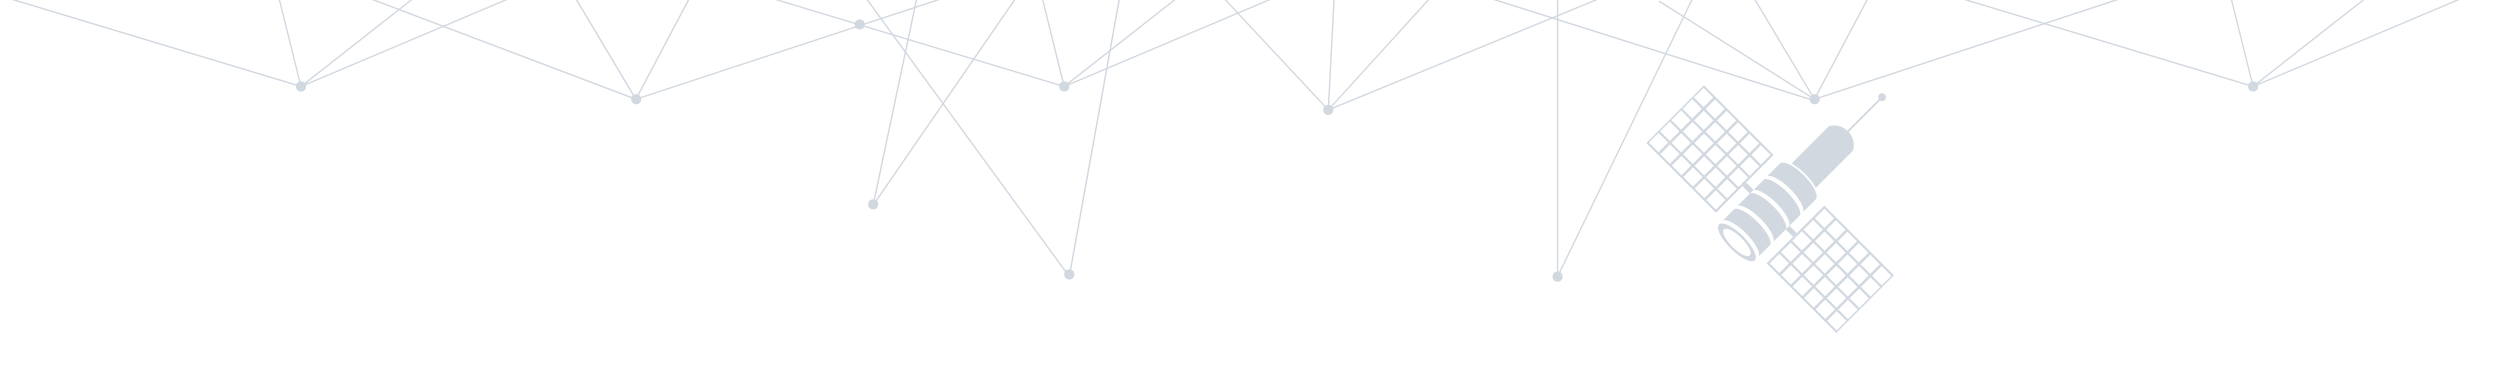 <?xml version="1.0" encoding="utf-8"?>
<!-- Generator: Adobe Illustrator 25.4.1, SVG Export Plug-In . SVG Version: 6.00 Build 0)  -->
<svg version="1.1" id="Слой_1" xmlns="http://www.w3.org/2000/svg" xmlns:xlink="http://www.w3.org/1999/xlink" x="0px" y="0px"
	 viewBox="0 0 3550 533.7" style="enable-background:new 0 0 3550 533.7;" xml:space="preserve">
<style type="text/css">
	.st0{clip-path:url(#SVGID_00000044888323018411936520000016547745545575046546_);}
	.st1{fill:#D2D8E0;}
	.st2{clip-path:url(#SVGID_00000057110744238017485390000003170664131362903714_);}
	.st3{clip-path:url(#SVGID_00000171701498146475982260000016744176690333023121_);}
	.st4{clip-path:url(#SVGID_00000167368080184119483370000000536642344103730341_);}
	.st5{clip-path:url(#SVGID_00000182515949068271995430000004650305043884968869_);}
	.st6{clip-path:url(#SVGID_00000003086448320543157210000008557496400374452876_);}
	.st7{clip-path:url(#SVGID_00000015322358659016934250000000196500084187482806_);}
	.st8{clip-path:url(#SVGID_00000134953337554154598040000008265105263650614183_);}
	.st9{clip-path:url(#SVGID_00000069399351417387165690000009826990127208839065_);}
	.st10{clip-path:url(#SVGID_00000088819387791004610550000017746606104408166041_);}
	.st11{clip-path:url(#SVGID_00000071534355921414806390000001287424527527063704_);}
	.st12{clip-path:url(#SVGID_00000169523969532187448130000010203776061812840076_);}
	.st13{clip-path:url(#SVGID_00000168112964469782297570000001180334408703201200_);}
	.st14{clip-path:url(#SVGID_00000018923402778246270020000006258273219073183617_);}
	.st15{clip-path:url(#SVGID_00000116924808597924901470000000990932641054491045_);}
	.st16{clip-path:url(#SVGID_00000147916958009633298820000006488825703398608056_);}
	.st17{clip-path:url(#SVGID_00000178206445235246114680000001823553722429898404_);}
	.st18{clip-path:url(#SVGID_00000090258857954206328310000013967705204173920703_);}
	.st19{clip-path:url(#SVGID_00000091721395076028003680000005558068378737817737_);}
	.st20{clip-path:url(#SVGID_00000150097368566475235170000003559234068042745017_);}
	.st21{clip-path:url(#SVGID_00000018944947007905887240000007972530982408020653_);}
	.st22{clip-path:url(#SVGID_00000176015155188525681740000002534097970181920678_);}
	.st23{clip-path:url(#SVGID_00000147915823020580002510000006458616881271766445_);}
	.st24{fill:none;}
	.st25{clip-path:url(#SVGID_00000129193554751687419450000015363826833215678123_);}
</style>
<g>
	<g>
		<defs>
			<rect id="SVGID_1_" x="1" y="0" width="3549" height="533.7"/>
		</defs>
		<clipPath id="SVGID_00000043455742872551430260000005799658914539218824_">
			<use xlink:href="#SVGID_1_"  style="overflow:visible;"/>
		</clipPath>
		<g style="clip-path:url(#SVGID_00000043455742872551430260000005799658914539218824_);">
			<path class="st1" d="M902.9,141.9L902.9,141.9L902.9,141.9L902.9,141.9L902.9,141.9L902.9,141.9c-0.1,0-0.2,0-0.3,0l0,0l0,0l0,0
				c0,0,0,0-0.1,0L515-4.9c-0.5-0.2-0.8-0.8-0.6-1.3s0.8-0.8,1.3-0.6l384.8,145.7l-86-144.2c-0.2-0.3-0.2-0.7,0-1s0.5-0.5,0.9-0.5
				h165.3c0.4,0,0.7,0.2,0.9,0.5s0.2,0.7,0,1L905,139.2L1348.4-6.7c0.5-0.2,1.1,0.1,1.3,0.6c0.2,0.5-0.1,1.1-0.6,1.3L903.2,141.8
				l0,0l0,0l0,0l0,0l0,0l0,0l0,0C903.1,141.9,903,141.9,902.9,141.9L902.9,141.9L902.9,141.9z M817.2-4.8l85.7,143.7L979-4.8H817.2z
				"/>
		</g>
	</g>
</g>
<g>
	<g>
		<defs>
			<rect id="SVGID_00000121965314874396717690000005979087190981800874_" x="1" y="0" width="3549" height="533.7"/>
		</defs>
		<clipPath id="SVGID_00000170243823187154189960000017188436620199499144_">
			<use xlink:href="#SVGID_00000121965314874396717690000005979087190981800874_"  style="overflow:visible;"/>
		</clipPath>
		<g style="clip-path:url(#SVGID_00000170243823187154189960000017188436620199499144_);">
			<path class="st1" d="M1511.2,123.8c-0.1,0-0.2,0-0.3,0L1084.5-4.8c-0.5-0.2-0.8-0.7-0.7-1.2c0.2-0.5,0.7-0.8,1.2-0.7l424.7,128.1
				l-31.4-127c-0.1-0.5,0.2-1.1,0.7-1.2c0.5-0.1,1.1,0.2,1.2,0.7l31.9,128.6c0.1,0.3,0,0.7-0.3,1
				C1511.7,123.7,1511.5,123.8,1511.2,123.8z"/>
		</g>
	</g>
</g>
<g>
	<g>
		<defs>
			<rect id="SVGID_00000090989247558825397250000007866801003773632945_" x="1" y="0" width="3549" height="533.7"/>
		</defs>
		<clipPath id="SVGID_00000126311182890887840900000016990345341802408841_">
			<use xlink:href="#SVGID_00000090989247558825397250000007866801003773632945_"  style="overflow:visible;"/>
		</clipPath>
		<g style="clip-path:url(#SVGID_00000126311182890887840900000016990345341802408841_);">
			<path class="st1" d="M1511.2,123.8c-0.3,0-0.7-0.2-0.9-0.5c-0.3-0.4-0.2-1,0.2-1.3l164-128.6c0.4-0.3,1.1-0.3,1.4,0.2
				c0.3,0.4,0.3,1.1-0.2,1.4l-158,124L1815-6.7c0.5-0.2,1.1,0,1.3,0.5c0.2,0.5,0,1.1-0.5,1.3l-304.2,128.6
				C1511.5,123.8,1511.3,123.8,1511.2,123.8z"/>
		</g>
	</g>
</g>
<g>
	<g>
		<defs>
			<rect id="SVGID_00000155861679999804802560000018443436432932416407_" x="1" y="0" width="3549" height="533.7"/>
		</defs>
		<clipPath id="SVGID_00000003803084262427709000000007142751759160255914_">
			<use xlink:href="#SVGID_00000155861679999804802560000018443436432932416407_"  style="overflow:visible;"/>
		</clipPath>
		<g style="clip-path:url(#SVGID_00000003803084262427709000000007142751759160255914_);">
			<path class="st1" d="M1886.2,157.1c-0.3,0-0.5-0.1-0.7-0.3L1734.1-5.1c-0.4-0.4-0.4-1,0-1.4s1-0.4,1.4,0l149.8,160.2l8.3-159.5
				c0-0.6,0.5-1,1.1-0.9c0.6,0,1,0.5,0.9,1.1l-8.4,161.9c0,0.4-0.3,0.8-0.7,0.9C1886.4,157.1,1886.3,157.1,1886.2,157.1z"/>
		</g>
	</g>
</g>
<g>
	<g>
		<defs>
			<rect id="SVGID_00000038377603015278796610000000617668267129238664_" x="1" y="0" width="3549" height="533.7"/>
		</defs>
		<clipPath id="SVGID_00000062152021162017188060000012817408942166342065_">
			<use xlink:href="#SVGID_00000038377603015278796610000000617668267129238664_"  style="overflow:visible;"/>
		</clipPath>
		<g style="clip-path:url(#SVGID_00000062152021162017188060000012817408942166342065_);">
			<path class="st1" d="M1886.2,157.1c-0.3,0-0.6-0.2-0.8-0.4c-0.3-0.4-0.2-0.9,0.1-1.2l147.3-162c0.4-0.4,1-0.4,1.4-0.1
				c0.4,0.4,0.4,1,0.1,1.4L1890,153.4L2280-6.8c0.5-0.2,1.1,0,1.3,0.5s0,1.1-0.5,1.3l-394.2,162
				C1886.5,157.1,1886.3,157.1,1886.2,157.1z"/>
		</g>
	</g>
</g>
<g>
	<g>
		<defs>
			<rect id="SVGID_00000176745685577750330770000015632112438791030708_" x="1" y="0" width="3549" height="533.7"/>
		</defs>
		<clipPath id="SVGID_00000090261166963818648750000004655907175637856134_">
			<use xlink:href="#SVGID_00000176745685577750330770000015632112438791030708_"  style="overflow:visible;"/>
		</clipPath>
		<g style="clip-path:url(#SVGID_00000090261166963818648750000004655907175637856134_);">
			<path class="st1" d="M2569.7,141.9c-0.1,0-0.2,0-0.3,0L2104.9-4.8c-0.5-0.2-0.8-0.7-0.7-1.3c0.2-0.5,0.7-0.8,1.3-0.7L2570,139.9
				c0.5,0.2,0.8,0.7,0.7,1.3C2570.5,141.6,2570.1,141.9,2569.7,141.9z"/>
		</g>
	</g>
</g>
<g>
	<g>
		<defs>
			<rect id="SVGID_00000019673331696406104680000000361568253076617397_" x="1" y="0" width="3549" height="533.7"/>
		</defs>
		<clipPath id="SVGID_00000080194023320408030240000011694918703575250589_">
			<use xlink:href="#SVGID_00000019673331696406104680000000361568253076617397_"  style="overflow:visible;"/>
		</clipPath>
		<g style="clip-path:url(#SVGID_00000080194023320408030240000011694918703575250589_);">
			<path class="st1" d="M1239.9,292.3c-0.1,0-0.3,0-0.4-0.1c-0.4-0.2-0.7-0.7-0.6-1.1l63.6-301.7c0.1-0.5,0.6-0.9,1.2-0.8
				c0.5,0.1,0.9,0.6,0.8,1.2l-62.6,296.8l208.2-302.2c0.3-0.5,0.9-0.6,1.4-0.3s0.6,0.9,0.3,1.4l-211,306.3
				C1240.5,292.1,1240.2,292.3,1239.9,292.3z"/>
		</g>
	</g>
</g>
<g>
	<g>
		<defs>
			<rect id="SVGID_00000111154353164288949950000016973400778107325080_" x="1" y="0" width="3549" height="533.7"/>
		</defs>
		<clipPath id="SVGID_00000127751628095429346940000005885067096022317967_">
			<use xlink:href="#SVGID_00000111154353164288949950000016973400778107325080_"  style="overflow:visible;"/>
		</clipPath>
		<g style="clip-path:url(#SVGID_00000127751628095429346940000005885067096022317967_);">
			<path class="st1" d="M1518.4,393.8c-0.3,0-0.6-0.1-0.8-0.4L1219.9-14.4c-0.3-0.4-0.2-1.1,0.2-1.4c0.4-0.3,1.1-0.2,1.4,0.2
				l296.3,405.9l76.4-423.9c0.1-0.5,0.6-0.9,1.2-0.8c0.5,0.1,0.9,0.6,0.8,1.2L1519.4,393c-0.1,0.4-0.4,0.7-0.8,0.8
				C1518.5,393.8,1518.5,393.8,1518.4,393.8z"/>
		</g>
	</g>
</g>
<g>
	<g>
		<defs>
			<rect id="SVGID_00000096028524814546497150000010660652744241718668_" x="1" y="0" width="3549" height="533.7"/>
		</defs>
		<clipPath id="SVGID_00000156585205307765026570000009075670035777103768_">
			<use xlink:href="#SVGID_00000096028524814546497150000010660652744241718668_"  style="overflow:visible;"/>
		</clipPath>
		<g style="clip-path:url(#SVGID_00000156585205307765026570000009075670035777103768_);">
			<circle class="st1" cx="903.4" cy="140.9" r="7.2"/>
		</g>
	</g>
</g>
<g>
	<g>
		<defs>
			<rect id="SVGID_00000113348342399713413320000010039998523955069338_" x="1" y="0" width="3549" height="533.7"/>
		</defs>
		<clipPath id="SVGID_00000057111301385649045650000016908192098596521609_">
			<use xlink:href="#SVGID_00000113348342399713413320000010039998523955069338_"  style="overflow:visible;"/>
		</clipPath>
		<g style="clip-path:url(#SVGID_00000057111301385649045650000016908192098596521609_);">
			<path class="st1" d="M2576.4,141.9L2576.4,141.9C2576.3,141.9,2576.3,141.9,2576.4,141.9C2576.3,141.9,2576.3,141.9,2576.4,141.9
				c-0.2,0-0.3,0-0.4-0.1l0,0c0,0-0.1,0-0.1-0.1l-220-138.8c-0.5-0.3-0.6-0.9-0.3-1.4s0.9-0.6,1.4-0.3l216.5,136.6L2488-5.3
				c-0.2-0.3-0.2-0.7,0-1s0.5-0.5,0.9-0.5h165.3c0.4,0,0.7,0.2,0.9,0.5s0.2,0.7,0,1l-76.6,144.5L3022-6.7c0.5-0.2,1.1,0.1,1.3,0.6
				s-0.1,1.1-0.6,1.3l-445.9,146.7h-0.1l0,0l0,0C2576.5,141.9,2576.5,141.9,2576.4,141.9z M2490.7-4.8l85.7,143.7l76.2-143.7
				C2652.6-4.8,2490.7-4.8,2490.7-4.8z"/>
		</g>
	</g>
</g>
<g>
	<g>
		<defs>
			<rect id="SVGID_00000171714477165296697860000007308310081010879892_" x="1" y="0" width="3549" height="533.7"/>
		</defs>
		<clipPath id="SVGID_00000085942420020090443130000013512126710267153287_">
			<use xlink:href="#SVGID_00000171714477165296697860000007308310081010879892_"  style="overflow:visible;"/>
		</clipPath>
		<g style="clip-path:url(#SVGID_00000085942420020090443130000013512126710267153287_);">
			<circle class="st1" cx="2576.9" cy="140.9" r="7.2"/>
		</g>
	</g>
</g>
<g>
	<g>
		<defs>
			<rect id="SVGID_00000088841935691411058930000003256451928673691802_" x="1" y="0" width="3549" height="533.7"/>
		</defs>
		<clipPath id="SVGID_00000072280609215238208600000013479006279507505319_">
			<use xlink:href="#SVGID_00000088841935691411058930000003256451928673691802_"  style="overflow:visible;"/>
		</clipPath>
		<g style="clip-path:url(#SVGID_00000072280609215238208600000013479006279507505319_);">
			<circle class="st1" cx="1511.2" cy="122.8" r="7.2"/>
		</g>
	</g>
</g>
<g>
	<g>
		<defs>
			<rect id="SVGID_00000181800820820084077370000010776590983319382706_" x="1" y="0" width="3549" height="533.7"/>
		</defs>
		<clipPath id="SVGID_00000086650372237460452480000015533642530115378585_">
			<use xlink:href="#SVGID_00000181800820820084077370000010776590983319382706_"  style="overflow:visible;"/>
		</clipPath>
		<g style="clip-path:url(#SVGID_00000086650372237460452480000015533642530115378585_);">
			<path class="st1" d="M3199.4,123.8c-0.1,0-0.2,0-0.3,0L2772.7-4.8c-0.5-0.2-0.8-0.7-0.7-1.2c0.2-0.5,0.7-0.8,1.2-0.7l424.8,128
				L3166.4-5.6c-0.1-0.5,0.2-1.1,0.7-1.2c0.5-0.1,1.1,0.2,1.2,0.7l32,128.6c0.1,0.3,0,0.7-0.3,1
				C3199.9,123.7,3199.7,123.8,3199.4,123.8z"/>
		</g>
	</g>
</g>
<g>
	<g>
		<defs>
			<rect id="SVGID_00000034089543279389850060000018210571569983627191_" x="1" y="0" width="3549" height="533.7"/>
		</defs>
		<clipPath id="SVGID_00000114757991490373664960000014583885843248572061_">
			<use xlink:href="#SVGID_00000034089543279389850060000018210571569983627191_"  style="overflow:visible;"/>
		</clipPath>
		<g style="clip-path:url(#SVGID_00000114757991490373664960000014583885843248572061_);">
			<path class="st1" d="M3199.4,123.8c-0.3,0-0.7-0.2-0.9-0.5c-0.3-0.4-0.2-1,0.2-1.3L3362.6-6.6c0.4-0.3,1.1-0.3,1.4,0.2
				c0.3,0.4,0.3,1.1-0.2,1.4l-157.9,124L3503.1-6.7c0.5-0.2,1.1,0,1.3,0.5s0,1.1-0.5,1.3l-304.1,128.6
				C3199.7,123.8,3199.5,123.8,3199.4,123.8z"/>
		</g>
	</g>
</g>
<g>
	<g>
		<defs>
			<rect id="SVGID_00000162325058767838581070000007560373664346569091_" x="1" y="0" width="3549" height="533.7"/>
		</defs>
		<clipPath id="SVGID_00000140004707384427907040000017759702715625440189_">
			<use xlink:href="#SVGID_00000162325058767838581070000007560373664346569091_"  style="overflow:visible;"/>
		</clipPath>
		<g style="clip-path:url(#SVGID_00000140004707384427907040000017759702715625440189_);">
			<circle class="st1" cx="3199.4" cy="122.8" r="7.2"/>
		</g>
	</g>
</g>
<g>
	<g>
		<defs>
			<rect id="SVGID_00000145765094629079419640000003239858760602692755_" x="1" y="0" width="3549" height="533.7"/>
		</defs>
		<clipPath id="SVGID_00000105386356438412910530000010567288966728975238_">
			<use xlink:href="#SVGID_00000145765094629079419640000003239858760602692755_"  style="overflow:visible;"/>
		</clipPath>
		<g style="clip-path:url(#SVGID_00000105386356438412910530000010567288966728975238_);">
			<path class="st1" d="M427.4,123.8c-0.1,0-0.2,0-0.3,0L0.7-4.8C0.2-5-0.1-5.6,0-6.1c0.2-0.5,0.7-0.8,1.2-0.7L426,121.3L394.4-5.6
				c-0.1-0.5,0.2-1.1,0.7-1.2c0.5-0.1,1.1,0.2,1.2,0.7l32,128.6c0.1,0.3,0,0.7-0.3,1C427.9,123.7,427.7,123.8,427.4,123.8z"/>
		</g>
	</g>
</g>
<g>
	<g>
		<defs>
			<rect id="SVGID_00000101782711037304832080000008518309589453654438_" x="1" y="0" width="3549" height="533.7"/>
		</defs>
		<clipPath id="SVGID_00000018918360878515954520000008272629643437915562_">
			<use xlink:href="#SVGID_00000101782711037304832080000008518309589453654438_"  style="overflow:visible;"/>
		</clipPath>
		<g style="clip-path:url(#SVGID_00000018918360878515954520000008272629643437915562_);">
			<path class="st1" d="M427.4,123.8c-0.3,0-0.7-0.2-0.9-0.5c-0.3-0.4-0.2-1,0.2-1.3l164-128.6c0.4-0.3,1.1-0.3,1.4,0.2
				c0.3,0.4,0.3,1.1-0.2,1.4l-158,124L731.2-6.7c0.5-0.2,1.1,0,1.3,0.5s0,1.1-0.5,1.3L427.8,123.7
				C427.7,123.8,427.5,123.8,427.4,123.8z"/>
		</g>
	</g>
</g>
<g>
	<g>
		<defs>
			<rect id="SVGID_00000132790964097369060340000000274535076501225879_" x="1" y="0" width="3549" height="533.7"/>
		</defs>
		<clipPath id="SVGID_00000049201654142384967550000014735385863334375580_">
			<use xlink:href="#SVGID_00000132790964097369060340000000274535076501225879_"  style="overflow:visible;"/>
		</clipPath>
		<g style="clip-path:url(#SVGID_00000049201654142384967550000014735385863334375580_);">
			<circle class="st1" cx="427.4" cy="122.8" r="7.2"/>
		</g>
	</g>
</g>
<g>
	<g>
		<defs>
			<rect id="SVGID_00000119116676529342785270000004882742420258771116_" x="1" y="0" width="3549" height="533.7"/>
		</defs>
		<clipPath id="SVGID_00000056400637599718513970000003341044685714504092_">
			<use xlink:href="#SVGID_00000119116676529342785270000004882742420258771116_"  style="overflow:visible;"/>
		</clipPath>
		<g style="clip-path:url(#SVGID_00000056400637599718513970000003341044685714504092_);">
			<circle class="st1" cx="1518.4" cy="389.7" r="7.2"/>
		</g>
	</g>
</g>
<g>
	<g>
		<defs>
			<rect id="SVGID_00000104664644199099003320000017979754775921734542_" x="1" y="0" width="3549" height="533.7"/>
		</defs>
		<clipPath id="SVGID_00000005227533825908007700000013391423247950259382_">
			<use xlink:href="#SVGID_00000104664644199099003320000017979754775921734542_"  style="overflow:visible;"/>
		</clipPath>
		<g style="clip-path:url(#SVGID_00000005227533825908007700000013391423247950259382_);">
			<circle class="st1" cx="1239.9" cy="290.2" r="7.2"/>
		</g>
	</g>
</g>
<g>
	<g>
		<defs>
			<rect id="SVGID_00000059267610707619446570000017101048171818192554_" x="1" y="0" width="3549" height="533.7"/>
		</defs>
		<clipPath id="SVGID_00000130647498844179968890000004346717556671770028_">
			<use xlink:href="#SVGID_00000059267610707619446570000017101048171818192554_"  style="overflow:visible;"/>
		</clipPath>
		<g style="clip-path:url(#SVGID_00000130647498844179968890000004346717556671770028_);">
			<circle class="st1" cx="2211.8" cy="392.8" r="7.2"/>
		</g>
	</g>
</g>
<g>
	<g>
		<defs>
			<rect id="SVGID_00000182499332834906565610000003612455214035144625_" x="1" y="0" width="3549" height="533.7"/>
		</defs>
		<clipPath id="SVGID_00000021101341565279577320000010904467991084330656_">
			<use xlink:href="#SVGID_00000182499332834906565610000003612455214035144625_"  style="overflow:visible;"/>
		</clipPath>
		<g style="clip-path:url(#SVGID_00000021101341565279577320000010904467991084330656_);">
			<circle class="st1" cx="1886.2" cy="156.1" r="7.2"/>
		</g>
	</g>
</g>
<g>
	<g>
		<defs>
			<rect id="SVGID_00000037675235523251811960000017658079111245342876_" x="1" y="0" width="3549" height="533.7"/>
		</defs>
		<clipPath id="SVGID_00000085215770544126080620000003522016298076111791_">
			<use xlink:href="#SVGID_00000037675235523251811960000017658079111245342876_"  style="overflow:visible;"/>
		</clipPath>
		<g style="clip-path:url(#SVGID_00000085215770544126080620000003522016298076111791_);">
			<circle class="st1" cx="1220.7" cy="34.7" r="7.2"/>
		</g>
	</g>
</g>
<rect x="1" y="0" class="st24" width="3549" height="533.7"/>
<g>
	<g>
		<path class="st1" d="M2672.5,138.1c-0.7-0.7-6.7,4.8-6.7,4.8s0,0-0.1,0.1l0,0l-49.3,49.3l1.9,1.9l49.3-49.3
			C2667.6,144.8,2673.2,138.7,2672.5,138.1z"/>
	</g>
	<g>
		<path class="st1" d="M2495.5,315c-12.4-12.4-25.7-19.9-32.3-18.6l-16.2,16.2c6.5-1.2,19.8,6.2,32.3,18.6
			c12.4,12.4,19.9,25.7,18.6,32.3l16.2-16.2C2515.5,340.7,2508,327.4,2495.5,315z"/>
	</g>
	<g>
		<path class="st1" d="M2624.1,186.5c-12.8-12.8-27.3-7.1-27.3-7.1l-0.1,0.1l0,0l-52.7,52.7c6.2,3.3,13,8.5,19.5,15
			c6.2,6.2,11.5,13,15,19.5l52.7-52.7C2631.2,213.8,2636.6,199,2624.1,186.5z"/>
	</g>
	<g>
		<path class="st1" d="M2561.6,249c-14-14-29.3-21.5-34.2-16.7l-0.1,0.1l0,0l-17.4,17.4c6.5-1.2,19.8,6.2,32.3,18.6
			c12.4,12.4,19.9,25.7,18.6,32.3l17.4-17.4C2583.1,278.3,2575.6,263,2561.6,249z"/>
	</g>
	<g>
		<path class="st1" d="M2517.9,292.7c-12.4-12.4-25.7-19.9-32.3-18.6l-17.9,17.9c6.5-1.2,19.8,6.2,32.3,18.6
			c12.4,12.4,19.9,25.7,18.6,32.3l17.9-17.9C2537.8,318.4,2530.4,305.1,2517.9,292.7z"/>
	</g>
	<g>
		<path class="st1" d="M2537.8,272.9c-12.4-12.4-25.7-19.9-32.3-18.6l-15.4,15.4c6.5-1.2,19.8,6.2,32.3,18.6
			c12.4,12.4,19.9,25.7,18.6,32.3l15.4-15.4C2557.6,298.5,2550.2,285.3,2537.8,272.9z"/>
	</g>
	<g>
		<path class="st1" d="M2491.8,369.6c-4.8,4.8-20.1-2.7-34.1-16.7c-14-14-21.6-29.3-16.7-34.1c4.8-4.8,20.1,2.7,34.1,16.7
			C2489.1,349.6,2496.6,364.9,2491.8,369.6z M2472.6,337.9c-10.2-10.2-21.2-15.6-24.8-12.2c-3.4,3.4,1.9,14.5,12.2,24.8
			c10.2,10.2,21.2,15.6,24.8,12.2C2488.3,359.1,2482.9,348.1,2472.6,337.9z"/>
	</g>
	<g>
		<path class="st1" d="M2689.4,390.9l-81.9,81.9l-98.9-98.9l81.9-81.9L2689.4,390.9z M2608.1,441.8l-13.7,13.7l13.7,13.7l13.7-13.7
			L2608.1,441.8z M2624.1,425.8l-13.7,13.7l13.7,13.7l13.7-13.7L2624.1,425.8z M2640.1,409.8l-13.7,13.7l13.7,13.7l13.7-13.7
			L2640.1,409.8z M2656.1,393.8l-13.7,13.7l13.7,13.7l13.7-13.7L2656.1,393.8z M2672,377.9l-13.7,13.7l13.7,13.7l13.7-13.7
			L2672,377.9z M2591.9,425.5l-13.7,13.7l13.7,13.7l13.7-13.7L2591.9,425.5z M2607.8,409.5l-13.7,13.7l13.7,13.7l13.7-13.7
			L2607.8,409.5z M2623.8,393.6l-13.7,13.7l13.7,13.7l13.7-13.7L2623.8,393.6z M2639.8,377.5l-13.7,13.7l13.7,13.7l13.7-13.7
			L2639.8,377.5z M2655.7,361.6l-13.7,13.7l13.7,13.7l13.7-13.7L2655.7,361.6z M2575.6,409.3l-13.7,13.7l13.7,13.7l13.7-13.7
			L2575.6,409.3z M2591.5,393.2l-13.7,13.7l13.7,13.7l13.7-13.7L2591.5,393.2z M2607.5,377.3l-13.7,13.7l13.7,13.7l13.7-13.7
			L2607.5,377.3z M2623.5,361.2l-13.7,13.7l13.7,13.7l13.7-13.7L2623.5,361.2z M2639.4,345.3l-13.7,13.7l13.7,13.7l13.7-13.7
			L2639.4,345.3z M2559.3,393l-13.7,13.7l13.7,13.7l13.7-13.7L2559.3,393z M2575.2,376.9l-13.7,13.7l13.7,13.7l13.7-13.7
			L2575.2,376.9z M2591.2,361l-13.7,13.7l13.7,13.7l13.7-13.7L2591.2,361z M2607.2,345l-13.7,13.7l13.7,13.7l13.7-13.7L2607.2,345z
			 M2623.2,329l-13.7,13.7l13.7,13.7l13.7-13.7L2623.2,329z M2543,376.7l-13.7,13.7L2543,404l13.7-13.7L2543,376.7z M2559,360.7
			l-13.7,13.7L2559,388l13.7-13.7L2559,360.7z M2574.9,344.7l-13.7,13.7l13.7,13.7l13.7-13.7L2574.9,344.7z M2590.9,328.7
			l-13.7,13.7l13.7,13.7l13.7-13.7L2590.9,328.7z M2606.9,312.7l-13.7,13.7l13.7,13.7l13.7-13.7L2606.9,312.7z M2526.7,360.4
			L2513,374l13.7,13.7l13.7-13.7L2526.7,360.4z M2542.7,344.4l-13.7,13.7l13.7,13.7l13.7-13.7L2542.7,344.4z M2558.6,328.4L2545,342
			l13.7,13.7l13.7-13.7L2558.6,328.4z M2574.7,312.4l-13.7,13.7l13.7,13.7l13.7-13.7L2574.7,312.4z M2590.6,296.4L2577,310
			l13.7,13.7l13.7-13.7L2590.6,296.4z"/>
	</g>
	<g>
		<path class="st1" d="M2518.5,220.1l-81.9,81.9l-98.9-98.9l81.9-81.9L2518.5,220.1z M2355.1,188.8l-13.7,13.7l13.7,13.7l13.7-13.7
			L2355.1,188.8z M2371.1,172.8l-13.7,13.7l13.7,13.7l13.7-13.7L2371.1,172.8z M2387.1,156.8l-13.7,13.7l13.7,13.7l13.7-13.7
			L2387.1,156.8z M2403,140.9l-13.7,13.7l13.7,13.7l13.7-13.7L2403,140.9z M2419.1,124.8l-13.7,13.7l13.7,13.7l13.7-13.7
			L2419.1,124.8z M2371.4,205.1l-13.7,13.7l13.7,13.7l13.7-13.7L2371.4,205.1z M2387.3,189.1l-13.7,13.7l13.7,13.7l13.7-13.7
			L2387.3,189.1z M2403.4,173.1l-13.7,13.7l13.7,13.7l13.7-13.7L2403.4,173.1z M2419.3,157.2l-13.7,13.7l13.7,13.7l13.7-13.7
			L2419.3,157.2z M2435.4,141.1l-13.7,13.7l13.7,13.7l13.7-13.7L2435.4,141.1z M2387.7,221.4l-13.7,13.7l13.7,13.7l13.7-13.7
			L2387.7,221.4z M2403.6,205.4L2390,219l13.7,13.7l13.7-13.7L2403.6,205.4z M2419.7,189.4l-13.7,13.7l13.7,13.7l13.7-13.7
			L2419.7,189.4z M2435.6,173.4L2422,187l13.7,13.7l13.7-13.7L2435.6,173.4z M2451.7,157.4l-13.7,13.7l13.7,13.7l13.7-13.7
			L2451.7,157.4z M2404,237.6l-13.7,13.7l13.7,13.7l13.7-13.7L2404,237.6z M2419.9,221.7l-13.7,13.7l13.7,13.7l13.7-13.7
			L2419.9,221.7z M2435.9,205.7l-13.7,13.7l13.7,13.7l13.7-13.7L2435.9,205.7z M2451.9,189.7l-13.7,13.7l13.7,13.7l13.7-13.7
			L2451.9,189.7z M2467.9,173.7l-13.7,13.7l13.7,13.7l13.7-13.7L2467.9,173.7z M2420.2,253.9l-13.7,13.7l13.7,13.7l13.7-13.7
			L2420.2,253.9z M2436.2,238l-13.7,13.7l13.7,13.7l13.7-13.7L2436.2,238z M2452.2,221.9l-13.7,13.7l13.7,13.7l13.7-13.7
			L2452.2,221.9z M2468.2,206l-13.7,13.7l13.7,13.7l13.7-13.7L2468.2,206z M2484.2,190l-13.7,13.7l13.7,13.7l13.7-13.7L2484.2,190z
			 M2436.5,270.2l-13.7,13.7l13.7,13.7l13.7-13.7L2436.5,270.2z M2452.5,254.3l-13.7,13.7l13.7,13.7l13.7-13.7L2452.5,254.3z
			 M2468.5,238.2l-13.7,13.7l13.7,13.7l13.7-13.7L2468.5,238.2z M2484.5,222.3l-13.7,13.7l13.7,13.7l13.7-13.7L2484.5,222.3z
			 M2500.5,206.2l-13.7,13.7l13.7,13.7l13.7-13.7L2500.5,206.2z"/>
	</g>
	<g>
		
			<rect x="2478.7" y="259.3" transform="matrix(0.707 -0.707 0.707 0.707 538.463 1833.447)" class="st1" width="7.4" height="14.9"/>
	</g>
	<g>
		<path class="st1" d="M2676.5,134.1c2.2,2.2,2.2,5.8,0,7.9c-2.2,2.2-5.8,2.2-7.9,0c-2.2-2.2-2.2-5.8,0-7.9
			C2670.7,131.9,2674.3,131.9,2676.5,134.1z"/>
	</g>
	<g>
		
			<rect x="2540.1" y="320.7" transform="matrix(0.707 -0.707 0.707 0.707 513.003 1894.837)" class="st1" width="7.4" height="14.9"/>
	</g>
</g>
<g>
	<g>
		<defs>
			<rect id="SVGID_00000059300547625538543990000004665374406657968015_" x="1" y="0" width="3549" height="533.7"/>
		</defs>
		<clipPath id="SVGID_00000132071076173611821420000005365138098998590651_">
			<use xlink:href="#SVGID_00000059300547625538543990000004665374406657968015_"  style="overflow:visible;"/>
		</clipPath>
		<g style="clip-path:url(#SVGID_00000132071076173611821420000005365138098998590651_);">
			<path class="st1" d="M2211.8,393.8c-0.1,0-0.1,0-0.2,0c-0.5-0.1-0.8-0.5-0.8-1V-15c0-0.6,0.4-1,1-1s1,0.4,1,1v403.4l196-403.9
				c0.2-0.5,0.8-0.7,1.3-0.5c0.5,0.2,0.7,0.8,0.5,1.3l-197.9,407.8C2212.5,393.6,2212.2,393.8,2211.8,393.8z"/>
		</g>
	</g>
</g>
</svg>

